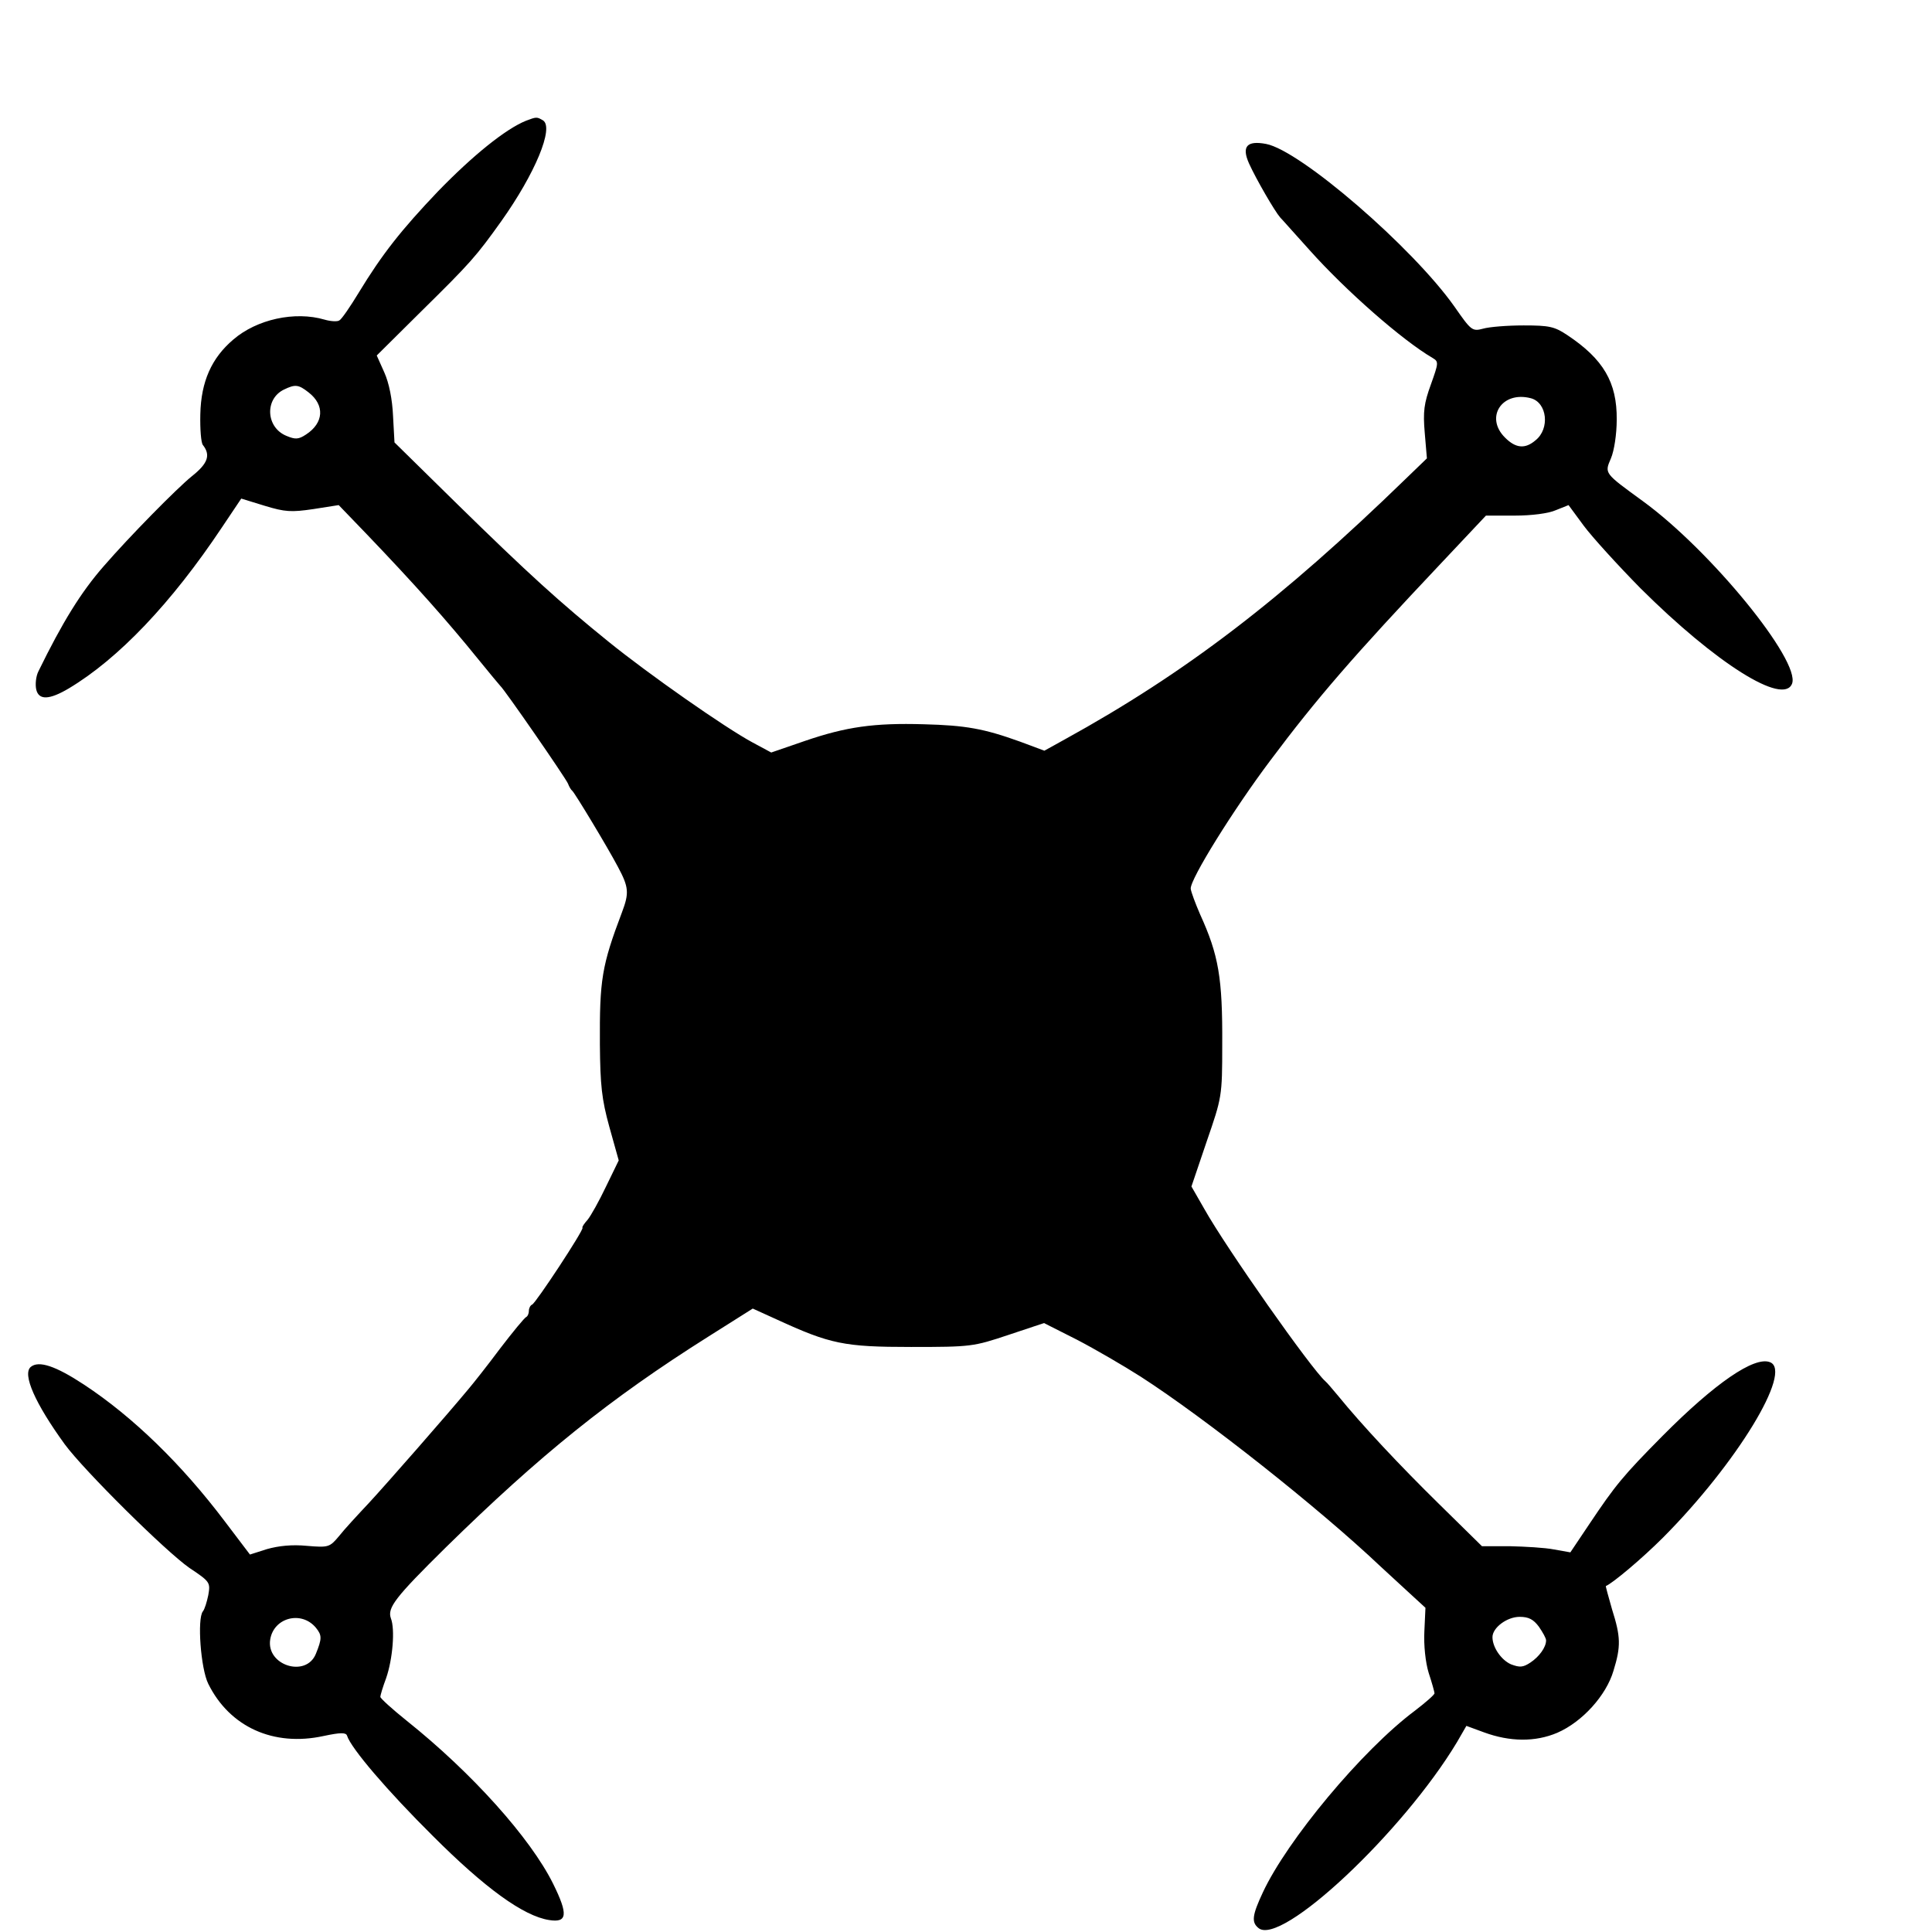 <?xml version="1.0" standalone="no"?>
<!DOCTYPE svg PUBLIC "-//W3C//DTD SVG 20010904//EN"
 "http://www.w3.org/TR/2001/REC-SVG-20010904/DTD/svg10.dtd">
<svg version="1.0" xmlns="http://www.w3.org/2000/svg"
 width="16pt" height="16pt" viewBox="0 0 16 16"
 preserveAspectRatio="xMidYMid meet">
<g transform="translate(0,16) scale(0.003,-0.003)"
fill="#000000" stroke="none">
<path d="M1452 5000 c-57 -23 -148 -97 -243 -195 -101 -106 -154 -173 -219
-280 -23 -38 -47 -73 -53 -76 -5 -4 -24 -3 -41 2 -82 24 -187 1 -252 -55 -60
-51 -89 -116 -91 -206 -1 -41 2 -79 7 -85 22 -28 14 -51 -30 -86 -41 -33 -173
-167 -244 -249 -63 -72 -114 -155 -180 -290 -7 -14 -9 -36 -6 -50 7 -30 36
-29 90 3 137 82 283 235 423 445 l53 79 65 -20 c56 -17 73 -18 134 -9 l70 11
78 -81 c133 -139 221 -238 306 -343 31 -38 59 -72 62 -75 11 -9 181 -255 187
-270 3 -8 8 -17 12 -20 7 -6 97 -155 126 -210 30 -56 31 -72 11 -125 -56 -148
-62 -186 -61 -365 1 -112 5 -151 26 -227 l26 -93 -35 -72 c-19 -40 -42 -81
-51 -92 -9 -10 -16 -20 -14 -22 4 -6 -129 -208 -139 -212 -5 -2 -9 -10 -9 -17
0 -7 -3 -15 -7 -17 -5 -2 -37 -41 -73 -88 -35 -47 -74 -96 -85 -109 -63 -76
-228 -264 -276 -316 -31 -33 -69 -74 -83 -92 -26 -31 -29 -32 -89 -27 -41 4
-78 0 -110 -9 l-47 -15 -69 91 c-120 159 -254 289 -389 378 -79 52 -125 67
-147 49 -24 -20 12 -101 94 -214 54 -73 278 -295 344 -341 57 -38 58 -40 52
-75 -4 -19 -10 -39 -15 -45 -16 -20 -6 -158 15 -200 59 -119 180 -174 318
-144 47 10 62 10 65 1 11 -35 112 -153 237 -277 144 -144 250 -221 321 -232
50 -8 53 15 11 100 -63 127 -225 307 -404 450 -40 32 -73 62 -73 66 0 5 7 28
16 52 18 52 25 135 13 165 -10 29 11 57 152 196 259 254 452 410 725 582 l122
77 66 -30 c148 -68 186 -76 371 -76 166 0 172 1 268 33 l99 33 91 -46 c50 -26
129 -72 176 -102 177 -114 491 -362 661 -523 15 -14 49 -45 76 -70 l49 -45 -3
-65 c-2 -38 3 -86 12 -115 9 -27 16 -53 16 -56 0 -4 -24 -25 -54 -48 -146
-109 -353 -358 -420 -502 -29 -62 -32 -82 -12 -98 62 -52 399 265 548 513 l26
45 49 -18 c71 -26 141 -27 202 -1 69 30 135 103 155 171 21 68 20 94 -4 170
-10 35 -18 64 -17 64 19 8 99 75 158 134 203 204 359 460 295 484 -43 17 -152
-58 -296 -203 -110 -111 -131 -137 -202 -243 l-53 -79 -45 8 c-25 5 -80 8
-122 9 l-77 0 -118 116 c-110 108 -213 218 -279 299 -16 19 -31 37 -35 40 -39
34 -274 368 -335 477 l-35 61 42 124 c42 122 43 124 43 268 1 184 -10 247 -61
359 -13 30 -25 62 -26 71 -2 26 119 220 219 353 130 174 233 292 467 540 l129
137 80 0 c46 0 93 6 113 15 l35 14 42 -57 c23 -31 94 -109 157 -173 208 -207
394 -324 418 -263 24 63 -225 368 -412 504 -107 78 -106 76 -88 118 9 21 16
67 16 107 1 103 -37 167 -136 233 -36 24 -50 27 -121 27 -45 0 -95 -4 -112 -9
-30 -8 -33 -5 -79 61 -115 163 -425 431 -520 449 -53 10 -68 -7 -47 -54 20
-44 71 -132 86 -149 6 -6 42 -47 81 -90 100 -112 256 -249 340 -298 17 -10 16
-14 -5 -73 -19 -52 -22 -75 -17 -133 l6 -71 -58 -56 c-344 -334 -608 -536
-942 -720 l-56 -31 -67 25 c-100 36 -150 45 -266 48 -137 4 -214 -7 -328 -46
l-93 -32 -52 28 c-76 41 -286 188 -396 277 -136 110 -222 188 -419 381 l-173
170 -4 73 c-2 46 -11 91 -24 120 l-21 47 123 122 c136 134 151 151 221 249 93
131 146 258 115 278 -17 10 -18 10 -47 -1z m-600 -750 c45 -35 42 -84 -7 -116
-21 -14 -30 -14 -54 -4 -57 23 -61 102 -7 128 31 15 40 14 68 -8z m3374 -16
c45 -12 53 -84 13 -116 -29 -25 -55 -22 -84 7 -57 56 -9 130 71 109z m-3354
-3394 c17 -21 17 -30 0 -72 -27 -67 -138 -32 -126 40 10 60 86 80 126 32z
m3376 3 c11 -16 20 -32 20 -38 0 -19 -19 -45 -43 -61 -21 -14 -30 -14 -54 -5
-27 12 -51 47 -51 75 0 26 40 56 75 56 25 0 38 -7 53 -27z"/>
</g>
</svg>

